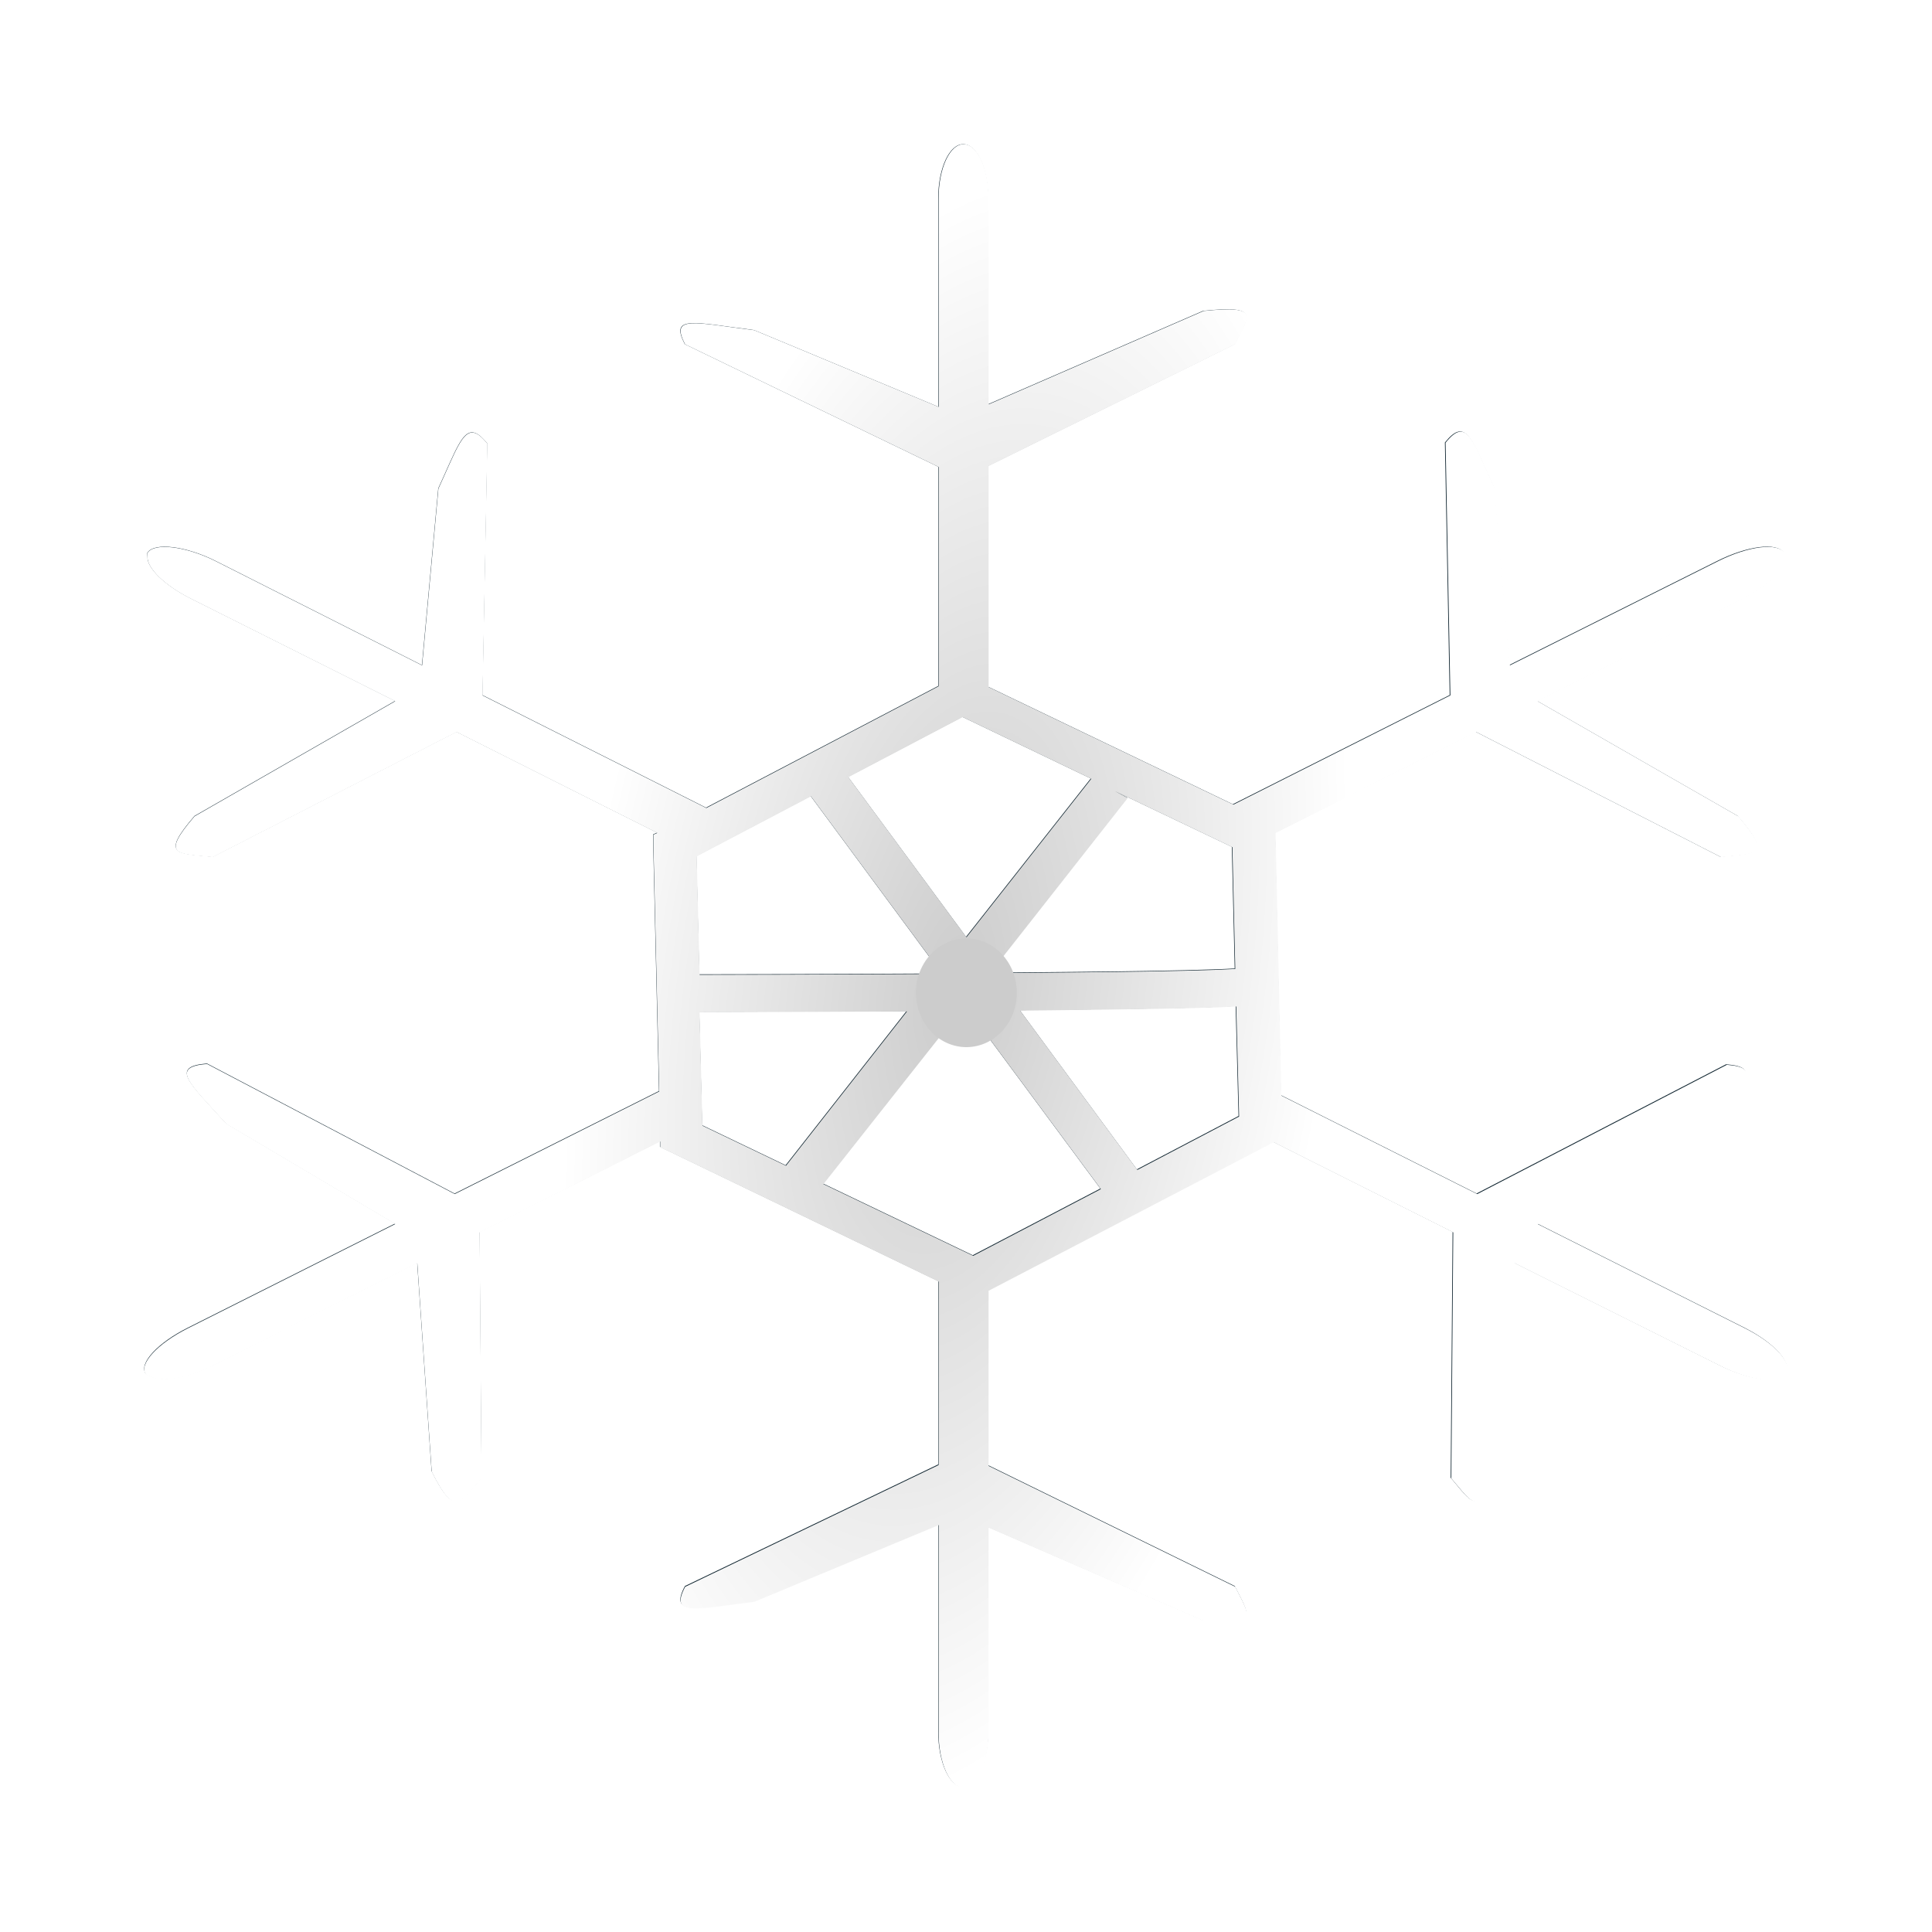 <?xml version="1.0" encoding="UTF-8" standalone="no"?>
<!-- Created with Inkscape (http://www.inkscape.org/) -->

<svg
   xmlns:dc="http://purl.org/dc/elements/1.1/"
   xmlns:cc="http://creativecommons.org/ns#"
   xmlns:rdf="http://www.w3.org/1999/02/22-rdf-syntax-ns#"
   xmlns:svg="http://www.w3.org/2000/svg"
   xmlns="http://www.w3.org/2000/svg"
   xmlns:xlink="http://www.w3.org/1999/xlink"
   xmlns:sodipodi="http://sodipodi.sourceforge.net/DTD/sodipodi-0.dtd"
   xmlns:inkscape="http://www.inkscape.org/namespaces/inkscape"
   width="64px"
   height="64px"
   id="svg3838"
   version="1.1"
   inkscape:version="0.48.0 r9654"
   sodipodi:docname="snow flake icon 5.svg">
  <title
     id="title4450">snow flake icon 4</title>
  <defs
     id="defs3840">
    <linearGradient
       inkscape:collect="always"
       id="linearGradient3890">
      <stop
         style="stop-color:#cccccc;stop-opacity:1;"
         offset="0"
         id="stop3892" />
      <stop
         style="stop-color:#ffffff;stop-opacity:1"
         offset="1"
         id="stop3894" />
    </linearGradient>
    <linearGradient
       inkscape:collect="always"
       id="linearGradient3889">
      <stop
         style="stop-color:#d76cff;stop-opacity:1;"
         offset="0"
         id="stop3891" />
      <stop
         style="stop-color:#d76cff;stop-opacity:0;"
         offset="1"
         id="stop3893" />
    </linearGradient>
    <radialGradient
       inkscape:collect="always"
       xlink:href="#linearGradient3889"
       id="radialGradient3895"
       cx="46.952"
       cy="-13.296"
       fx="46.952"
       fy="-13.296"
       r="31.73"
       gradientTransform="matrix(-1.243,0.092,-0.037,-0.509,89.884,23.297)"
       gradientUnits="userSpaceOnUse" />
    <radialGradient
       inkscape:collect="always"
       xlink:href="#linearGradient3889"
       id="radialGradient3897"
       cx="46.952"
       cy="-13.079"
       fx="46.952"
       fy="-13.079"
       r="31.73"
       gradientTransform="matrix(-1.243,0.092,-0.037,-0.509,89.892,23.407)"
       gradientUnits="userSpaceOnUse" />
    <radialGradient
       inkscape:collect="always"
       xlink:href="#linearGradient3889"
       id="radialGradient3899"
       cx="34.178"
       cy="29.501"
       fx="34.178"
       fy="29.501"
       r="3.596"
       gradientTransform="matrix(-10.97,0.809,-0.654,-8.874,426.252,268.5)"
       gradientUnits="userSpaceOnUse" />
    <radialGradient
       inkscape:collect="always"
       xlink:href="#linearGradient3890"
       id="radialGradient3896"
       cx="31.627"
       cy="32.887"
       fx="31.627"
       fy="32.887"
       r="30"
       gradientTransform="matrix(-0.412,-0.062,0.135,-0.897,40.244,64.282)"
       gradientUnits="userSpaceOnUse" />
    <filter
       inkscape:collect="always"
       id="filter3900">
      <feGaussianBlur
         inkscape:collect="always"
         stdDeviation="1.005"
         id="feGaussianBlur3902" />
    </filter>
  </defs>
  <sodipodi:namedview
     id="base"
     pagecolor="#ffffff"
     bordercolor="#666666"
     borderopacity="1.0"
     inkscape:pageopacity="0.0"
     inkscape:pageshadow="2"
     inkscape:zoom="3.8890873"
     inkscape:cx="138.37199"
     inkscape:cy="42.715454"
     inkscape:current-layer="layer1"
     showgrid="false"
     inkscape:document-units="px"
     inkscape:grid-bbox="true"
     inkscape:window-width="1280"
     inkscape:window-height="712"
     inkscape:window-x="-4"
     inkscape:window-y="-4"
     inkscape:window-maximized="1">
    <inkscape:grid
       type="xygrid"
       id="grid4538"
       empspacing="5"
       visible="true"
       enabled="true"
       snapvisiblegridlinesonly="true" />
  </sodipodi:namedview>
  <g
     id="layer1"
     inkscape:label="Layer 1"
     inkscape:groupmode="layer">
    <path
       inkscape:connector-curvature="0"
       id="path3898"
       d="m 31.911,2 c -0.503,0 -0.911,0.88 -0.911,1.979 l 0,7.61 -6.729,-2.801 c -2.174,-0.271 -3.096,-0.567 -2.523,0.518 l 9.252,4.475 0,8.006 -8.481,4.444 -8.166,-4.11 0.175,-9.193 c -0.199,-0.243 -0.35,-0.366 -0.491,-0.396 -0.423,-0.09 -0.684,0.711 -1.297,2.04 l -0.596,6.454 -7.535,-3.805 C 3.514,16.671 2.373,16.538 2.121,16.916 c -0.031,0.047 0.003,0.094 0,0.152 -0.024,0.404 0.619,1.041 1.577,1.522 l 7.465,3.744 -7.325,4.201 C 2.575,28.004 3.208,27.893 4.505,28.027 l 8.902,-4.566 7.325,3.683 -0.14,0.061 0,0.426 0.21,8.95 -7.465,3.744 -9.042,-4.749 c -1.367,0.112 -0.657,0.692 0.701,2.192 l 6.168,3.653 -7.57,3.805 c -1.096,0.549 -1.794,1.296 -1.542,1.674 0.031,0.047 0.119,0.06 0.175,0.091 0.391,0.22 1.319,0.085 2.278,-0.396 l 7.465,-3.744 0.526,7.61 c 0.832,1.684 1.04,1.151 1.822,0.244 l -0.07,-8.98 6.589,-3.318 0,0.213 0.386,0.183 9.778,4.718 0,6.697 -9.252,4.444 c -0.572,1.084 0.349,0.819 2.523,0.548 l 6.729,-2.801 0,7.58 c 0,1.099 0.408,2.009 0.911,2.009 0.063,0 0.116,-0.035 0.175,-0.061 0.415,-0.184 0.736,-0.987 0.736,-1.948 l 0,-7.489 7.851,3.409 c 2.095,0.217 1.671,-0.206 1.157,-1.248 l -9.007,-4.414 0,-6.393 10.339,-5.388 0.07,-0.03 6.554,3.288 -0.07,8.98 c 0.782,0.908 0.956,1.441 1.787,-0.244 l 0.526,-7.61 7.5,3.744 c 1.096,0.549 2.167,0.683 2.418,0.304 0.252,-0.379 -0.412,-1.125 -1.507,-1.674 l -7.57,-3.805 6.133,-3.653 c 1.358,-1.5 2.138,-2.05 0.771,-2.161 l -9.112,4.718 -7.15,-3.592 -0.21,-9.467 0,-0.122 7.325,-3.683 8.937,4.566 c 1.296,-0.134 1.894,-0.024 0.631,-1.492 l -7.325,-4.201 7.5,-3.744 c 1.096,-0.549 1.759,-1.296 1.507,-1.674 -0.252,-0.379 -1.323,-0.245 -2.418,0.304 l -7.605,3.805 -0.561,-6.484 c -0.612,-1.328 -0.874,-2.129 -1.297,-2.04 -0.141,0.03 -0.292,0.153 -0.491,0.396 l 0.175,9.224 -7.921,3.988 -8.937,-4.292 0,-8.067 9.007,-4.444 C 42.344,8.264 42.768,7.872 40.673,8.088 l -7.851,3.409 0,-7.519 c 0,-1.099 -0.408,-1.979 -0.911,-1.979 z m -0.035,20.913 4.696,2.253 -4.556,5.784 -4.311,-5.845 4.171,-2.192 z m 5.572,2.709 4.276,2.04 0.105,4.444 c -0.186,0.009 -0.4,0.021 -0.666,0.03 -0.644,0.024 -1.513,0.043 -2.523,0.061 -1.595,0.028 -3.64,0.041 -5.643,0.061 l -0.07,-0.061 4.977,-6.332 -0.456,-0.244 z m -11.11,0.183 4.696,6.362 -0.105,0.122 c -4.361,0.024 -7.903,0.03 -8.657,0.03 l -0.105,-4.323 4.171,-2.192 z m 15.526,7.671 0.105,4.018 -3.715,1.948 -4.276,-5.814 c 1.641,-0.019 3.367,-0.038 4.696,-0.061 1.017,-0.018 1.894,-0.037 2.558,-0.061 0.249,-0.009 0.441,-0.023 0.631,-0.03 z m -12.021,0.183 -4.416,5.632 -3.049,-1.461 -0.105,-4.14 c 0.758,-0.002 3.862,-0.014 7.57,-0.03 z m 1.928,0 c 0.125,-8.54e-4 0.226,9.38e-4 0.35,0 l 4.801,6.484 -4.661,2.435 -5.467,-2.618 4.977,-6.301 z"
       style="fill:#0e232e;fill-opacity:1;stroke:#cac5c2;stroke-width:0;stroke-linecap:round;stroke-miterlimit:4;stroke-opacity:1;stroke-dasharray:none;stroke-dashoffset:0;filter:url(#filter3900)"
       transform="matrix(0.907,0,0,0.907,2.962,2.962)" />
    <path
       style="fill:url(#radialGradient3896);fill-opacity:1;stroke:#cac5c2;stroke-width:0;stroke-linecap:round;stroke-miterlimit:4;stroke-opacity:1;stroke-dasharray:none;stroke-dashoffset:0"
       d="m 31.92,4.777 c -0.457,0 -0.827,0.798 -0.827,1.796 l 0,6.906 -6.106,-2.541 c -1.973,-0.246 -2.809,-0.514 -2.29,0.47 l 8.396,4.061 0,7.265 -7.696,4.033 -7.41,-3.729 0.159,-8.342 C 15.965,14.473 15.828,14.362 15.7,14.335 c -0.384,-0.081 -0.621,0.645 -1.177,1.851 L 13.983,22.042 7.145,18.589 C 6.151,18.09 5.115,17.969 4.887,18.312 c -0.029,0.043 0.003,0.086 0,0.138 -0.021,0.367 0.561,0.945 1.431,1.381 l 6.774,3.398 -6.647,3.812 c -1.147,1.332 -0.572,1.232 0.604,1.354 l 8.078,-4.144 6.647,3.342 -0.127,0.055 0,0.387 0.191,8.121 -6.774,3.398 -8.205,-4.309 c -1.241,0.101 -0.596,0.628 0.636,1.989 l 5.597,3.315 -6.869,3.453 c -0.994,0.499 -1.628,1.176 -1.399,1.519 0.029,0.043 0.108,0.054 0.159,0.083 0.355,0.199 1.197,0.077 2.067,-0.359 l 6.774,-3.398 0.477,6.906 c 0.755,1.528 0.944,1.045 1.654,0.221 l -0.064,-8.149 5.979,-3.011 0,0.193 0.35,0.166 8.873,4.282 0,6.077 -8.396,4.033 c -0.519,0.984 0.317,0.743 2.29,0.497 l 6.106,-2.541 0,6.878 c 0,0.997 0.37,1.823 0.827,1.823 0.057,0 0.105,-0.031 0.159,-0.055 0.376,-0.167 0.668,-0.895 0.668,-1.768 l 0,-6.795 7.124,3.094 c 1.901,0.196 1.516,-0.187 1.05,-1.133 l -8.173,-4.005 0,-5.801 9.382,-4.889 0.064,-0.028 5.947,2.983 -0.064,8.149 c 0.71,0.824 0.867,1.307 1.622,-0.221 l 0.477,-6.906 6.806,3.398 c 0.994,0.499 1.966,0.62 2.194,0.276 0.228,-0.344 -0.373,-1.021 -1.368,-1.519 l -6.869,-3.453 5.566,-3.315 c 1.232,-1.361 1.94,-1.86 0.7,-1.961 l -8.269,4.282 -6.488,-3.26 -0.191,-8.591 0,-0.111 6.647,-3.342 8.11,4.144 c 1.176,-0.122 1.719,-0.022 0.572,-1.354 l -6.647,-3.812 6.806,-3.398 c 0.994,-0.499 1.596,-1.176 1.368,-1.519 -0.228,-0.344 -1.2,-0.222 -2.194,0.276 l -6.901,3.453 -0.509,-5.884 c -0.556,-1.205 -0.793,-1.932 -1.177,-1.851 -0.128,0.027 -0.265,0.138 -0.445,0.359 l 0.159,8.37 -7.187,3.619 -8.11,-3.895 0,-7.32 8.173,-4.033 c 0.467,-0.946 0.852,-1.301 -1.049,-1.105 l -7.124,3.094 0,-6.823 c 0,-0.997 -0.37,-1.796 -0.827,-1.796 z m -0.032,18.978 4.262,2.044 -4.134,5.249 -3.912,-5.304 3.785,-1.989 z m 5.057,2.459 3.88,1.851 0.095,4.033 c -0.169,0.008 -0.363,0.019 -0.604,0.028 -0.584,0.021 -1.373,0.039 -2.29,0.055 -1.447,0.025 -3.303,0.037 -5.12,0.055 l -0.064,-0.055 4.516,-5.746 -0.413,-0.221 z m -10.082,0.166 4.262,5.773 -0.095,0.111 c -3.957,0.022 -7.171,0.027 -7.855,0.028 l -0.095,-3.923 3.785,-1.989 z m 14.089,6.961 0.095,3.646 -3.371,1.768 -3.88,-5.276 c 1.489,-0.017 3.055,-0.034 4.262,-0.055 0.923,-0.016 1.718,-0.033 2.322,-0.055 0.226,-0.008 0.4,-0.021 0.572,-0.028 z m -10.908,0.166 -4.007,5.11 -2.767,-1.326 -0.095,-3.757 c 0.688,-0.002 3.504,-0.013 6.869,-0.028 z m 1.749,0 c 0.113,-7.76e-4 0.205,8.51e-4 0.318,0 l 4.357,5.884 -4.23,2.21 -4.961,-2.376 4.516,-5.718 z"
       id="rect3809"
       inkscape:connector-curvature="0" />
    <rect
       style="fill:#ffffff;fill-opacity:0;stroke:#cac5c2;stroke-width:0;stroke-linecap:round;stroke-miterlimit:4;stroke-opacity:1;stroke-dasharray:none;stroke-dashoffset:0"
       id="rect3904"
       width="64"
       height="64"
       x="0"
       y="0" />
    <path
       sodipodi:type="arc"
       style="fill:#cccccc;fill-opacity:1;stroke:#cac5c2;stroke-width:0;stroke-linecap:round;stroke-miterlimit:4;stroke-opacity:1;stroke-dasharray:none;stroke-dashoffset:0"
       id="path3906"
       sodipodi:cx="32.012653"
       sodipodi:cy="32.887302"
       sodipodi:rx="1.6713433"
       sodipodi:ry="1.7999082"
       d="m 33.684,32.887 a 1.671,1.8 0 1 1 -3.343,0 1.671,1.8 0 1 1 3.343,0 z" />
  </g>
</svg>
